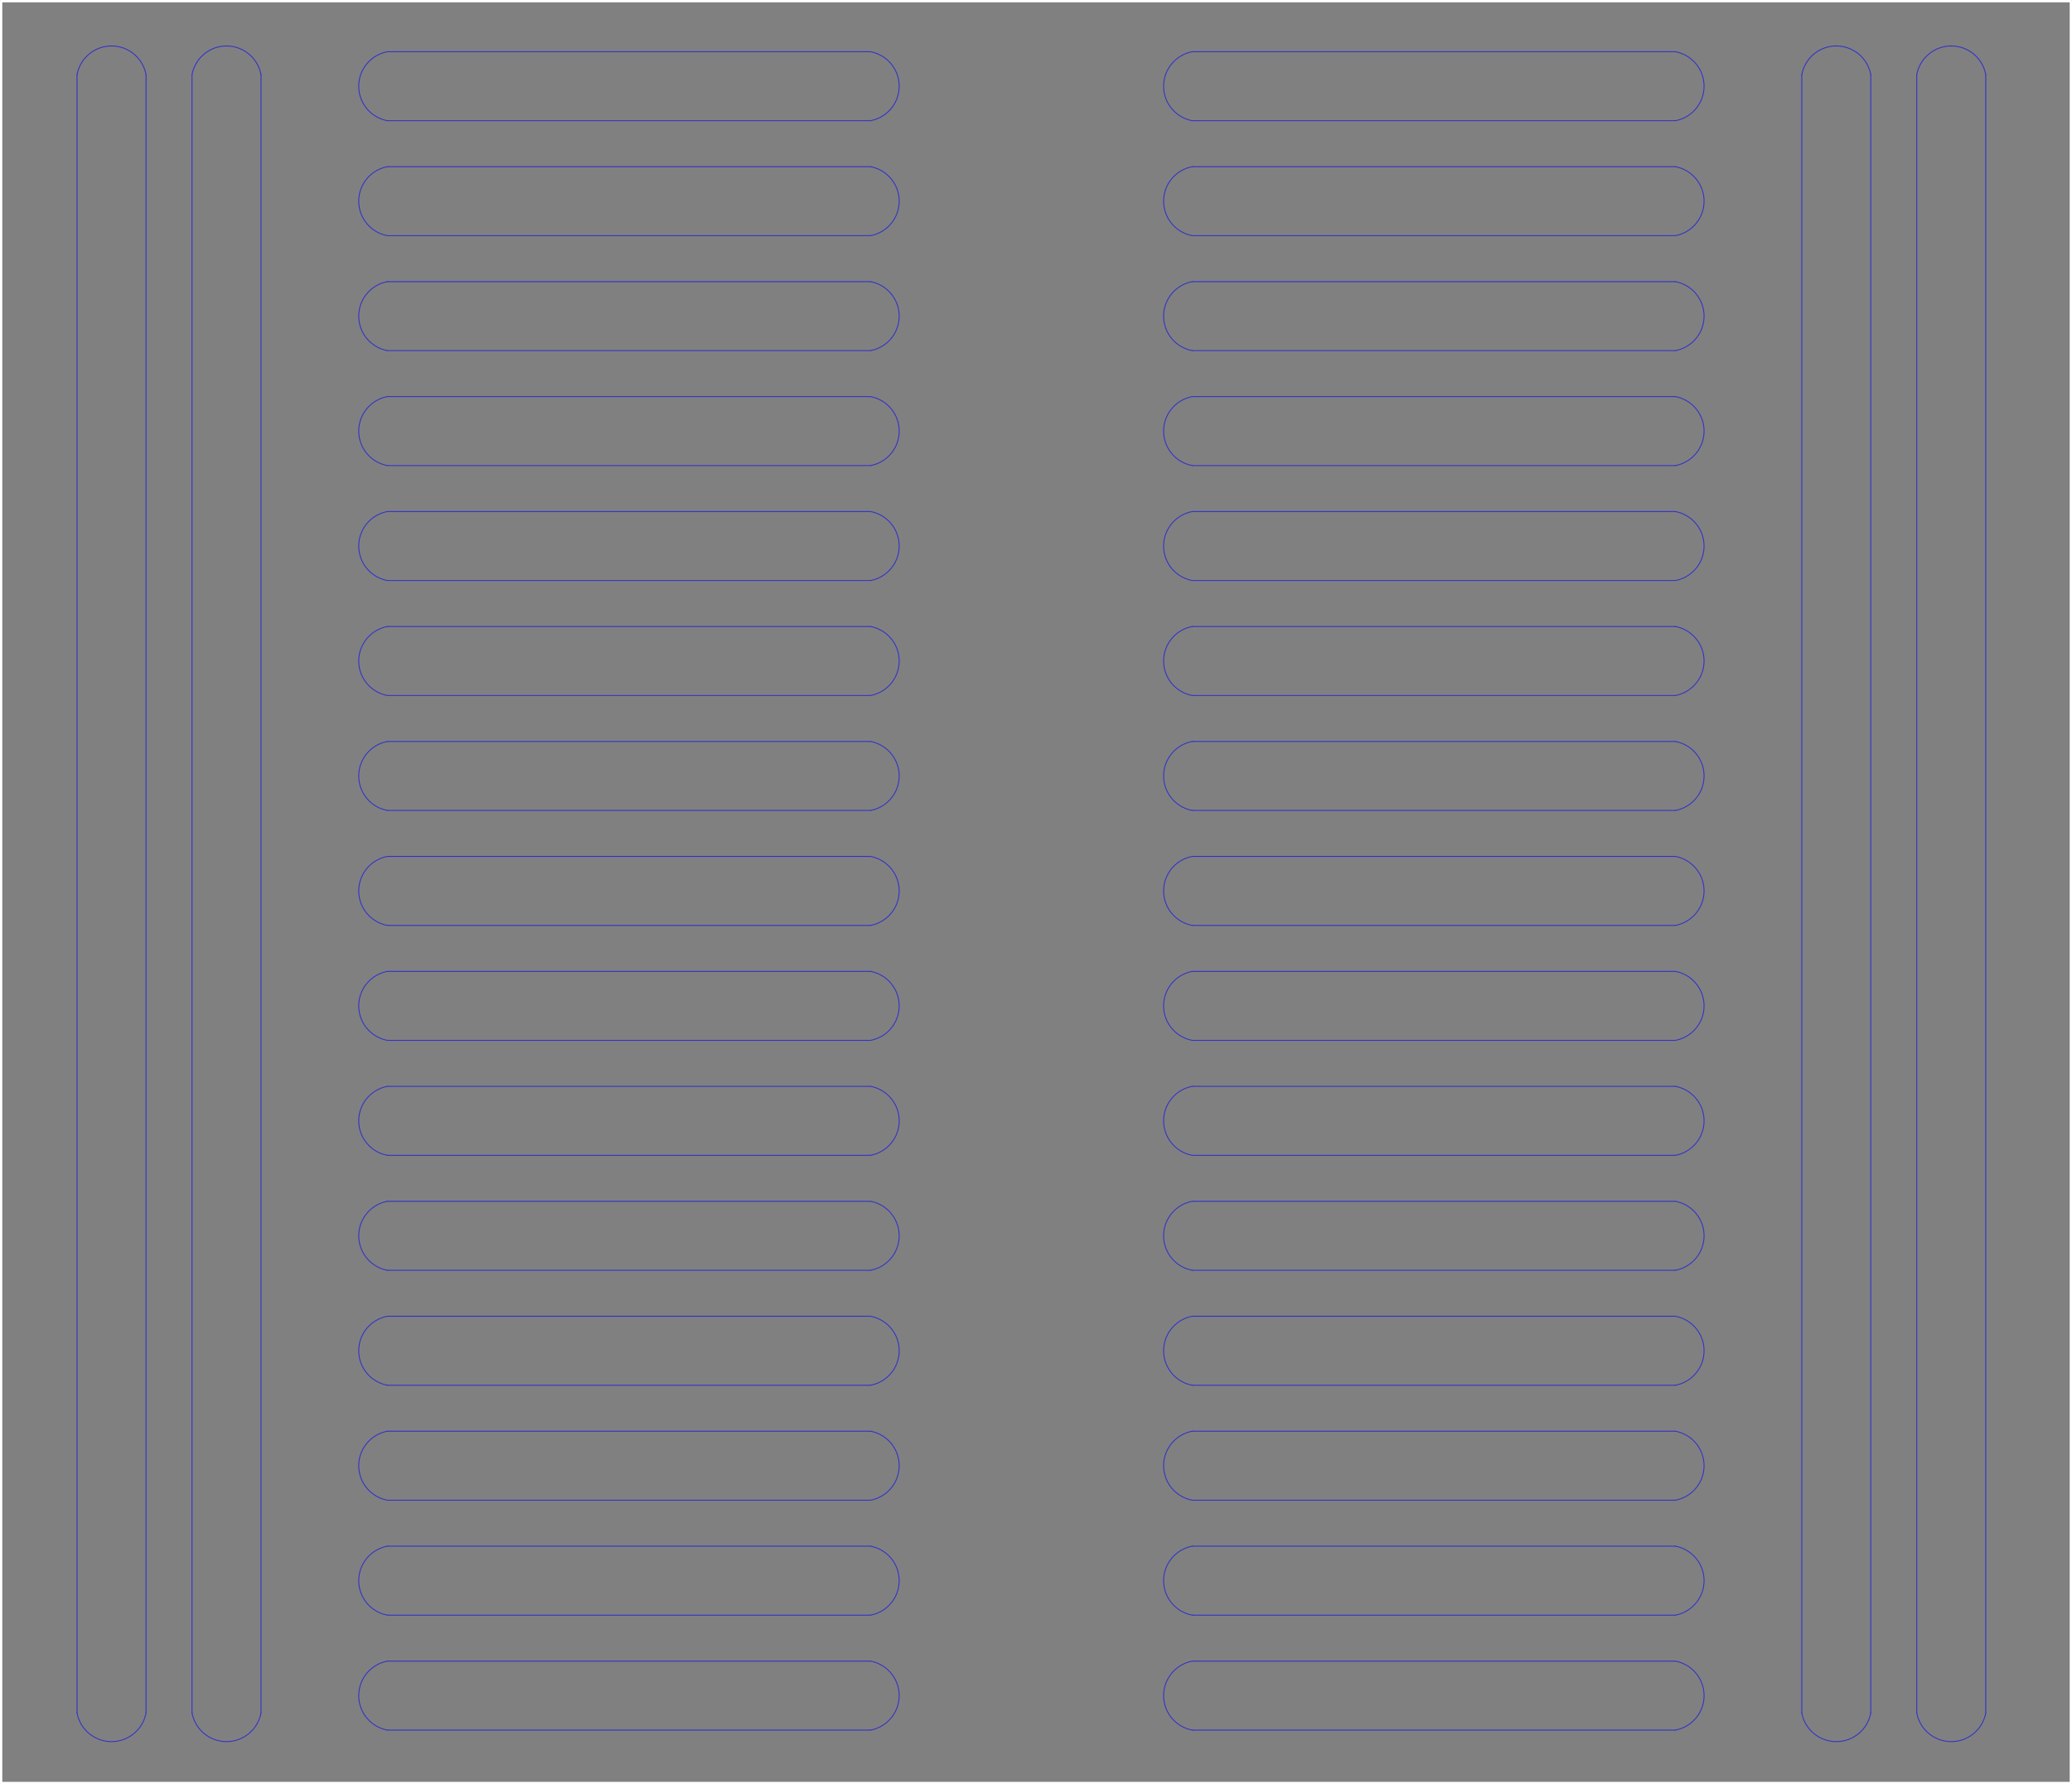 <?xml version="1.0" encoding="UTF-8"?>
<svg xmlns='http://www.w3.org/2000/svg' xmlns:xlink='http://www.w3.org/1999/xlink' version='1.1' width='457.708mm' height='394.208mm' viewBox='-11.938 -374.65 457.708 394.208'>
<rect x="-11.938" y="-374.65" width="457.708" height="394.208" fill="#808080" stroke="none"/>
<title>/home/tekdemo/eagle/projects/giant-breadboard-pdxmmf2014/paint-stencil.brd</title>
<desc>generated by eagle2svg 1.2, developed by http://www.nicai-systems.de</desc>
<defs>
<style type='text/css'>
<![CDATA[
path.l16 {stroke:#3232c8; fill:none; }
line.l16 {stroke:#3232c8; fill:none; }
circle.l16 {stroke:#3232c8; fill:none; }
circle.j16 {fill:#3232c8; }
rect.l16 {fill:#3232c8; }
text.l16 {font-family:sans-serif; fill:#3232c8; }
polygon.l16 {fill:#3232c8; }
path.l20 {stroke:#ffffff; fill:none; }
line.l20 {stroke:#ffffff; fill:none; }
circle.l20 {stroke:#ffffff; fill:none; }
circle.j20 {fill:#ffffff; }
rect.l20 {fill:#ffffff; }
text.l20 {font-family:sans-serif; fill:#ffffff; }
polygon.l20 {fill:#ffffff; }
]]>
</style>
</defs>
<g id='surface0'>
<line class='l16' x1='20.32' y1='3.81' x2='20.32' y2='-358.14' style='stroke-width:0.203; stroke-linecap:round'/>
<path class='l16' d='M 20.32,-358.14 A 7.747 7.747 0 0 0 5.08,-358.14' style='stroke-width:0.203; stroke-linecap:round'/>
<line class='l16' x1='5.08' y1='-358.14' x2='5.08' y2='3.81' style='stroke-width:0.203; stroke-linecap:round'/>
<path class='l16' d='M 5.08,3.81 A 7.747 7.747 0 0 0 20.32,3.81' style='stroke-width:0.203; stroke-linecap:round'/>
<line class='l16' x1='45.72' y1='3.81' x2='45.72' y2='-358.14' style='stroke-width:0.203; stroke-linecap:round'/>
<path class='l16' d='M 45.72,-358.14 A 7.747 7.747 0 0 0 30.48,-358.14' style='stroke-width:0.203; stroke-linecap:round'/>
<line class='l16' x1='30.48' y1='-358.14' x2='30.48' y2='3.81' style='stroke-width:0.203; stroke-linecap:round'/>
<path class='l16' d='M 30.48,3.81 A 7.747 7.747 0 0 0 45.72,3.81' style='stroke-width:0.203; stroke-linecap:round'/>
<line class='l16' x1='401.32' y1='3.81' x2='401.32' y2='-358.14' style='stroke-width:0.203; stroke-linecap:round'/>
<path class='l16' d='M 401.32,-358.14 A 7.747 7.747 0 0 0 386.08,-358.14' style='stroke-width:0.203; stroke-linecap:round'/>
<line class='l16' x1='386.08' y1='-358.14' x2='386.08' y2='3.81' style='stroke-width:0.203; stroke-linecap:round'/>
<path class='l16' d='M 386.08,3.81 A 7.747 7.747 0 0 0 401.32,3.81' style='stroke-width:0.203; stroke-linecap:round'/>
<line class='l16' x1='426.72' y1='3.81' x2='426.72' y2='-358.14' style='stroke-width:0.203; stroke-linecap:round'/>
<path class='l16' d='M 426.72,-358.14 A 7.747 7.747 0 0 0 411.48,-358.14' style='stroke-width:0.203; stroke-linecap:round'/>
<line class='l16' x1='411.48' y1='-358.14' x2='411.48' y2='3.81' style='stroke-width:0.203; stroke-linecap:round'/>
<path class='l16' d='M 411.48,3.81 A 7.747 7.747 0 0 0 426.72,3.81' style='stroke-width:0.203; stroke-linecap:round'/>
<line class='l16' x1='73.66' y1='-109.22' x2='180.34' y2='-109.22' style='stroke-width:0.203; stroke-linecap:round'/>
<path class='l16' d='M 180.34,-93.98 A 7.747 7.747 0 0 0 180.34,-109.22' style='stroke-width:0.203; stroke-linecap:round'/>
<line class='l16' x1='180.34' y1='-93.98' x2='73.66' y2='-93.98' style='stroke-width:0.203; stroke-linecap:round'/>
<path class='l16' d='M 73.66,-109.22 A 7.747 7.747 0 0 0 73.66,-93.98' style='stroke-width:0.203; stroke-linecap:round'/>
<line class='l16' x1='251.46' y1='-109.22' x2='358.14' y2='-109.22' style='stroke-width:0.203; stroke-linecap:round'/>
<path class='l16' d='M 358.14,-93.98 A 7.747 7.747 0 0 0 358.14,-109.22' style='stroke-width:0.203; stroke-linecap:round'/>
<line class='l16' x1='358.14' y1='-93.98' x2='251.46' y2='-93.98' style='stroke-width:0.203; stroke-linecap:round'/>
<path class='l16' d='M 251.46,-109.22 A 7.747 7.747 0 0 0 251.46,-93.98' style='stroke-width:0.203; stroke-linecap:round'/>
<line class='l16' x1='73.66' y1='-83.82' x2='180.34' y2='-83.82' style='stroke-width:0.203; stroke-linecap:round'/>
<path class='l16' d='M 180.34,-68.58 A 7.747 7.747 0 0 0 180.34,-83.82' style='stroke-width:0.203; stroke-linecap:round'/>
<line class='l16' x1='180.34' y1='-68.58' x2='73.66' y2='-68.58' style='stroke-width:0.203; stroke-linecap:round'/>
<path class='l16' d='M 73.66,-83.82 A 7.747 7.747 0 0 0 73.66,-68.58' style='stroke-width:0.203; stroke-linecap:round'/>
<line class='l16' x1='251.46' y1='-83.82' x2='358.14' y2='-83.82' style='stroke-width:0.203; stroke-linecap:round'/>
<path class='l16' d='M 358.14,-68.58 A 7.747 7.747 0 0 0 358.14,-83.82' style='stroke-width:0.203; stroke-linecap:round'/>
<line class='l16' x1='358.14' y1='-68.58' x2='251.46' y2='-68.58' style='stroke-width:0.203; stroke-linecap:round'/>
<path class='l16' d='M 251.46,-83.82 A 7.747 7.747 0 0 0 251.46,-68.58' style='stroke-width:0.203; stroke-linecap:round'/>
<line class='l16' x1='73.66' y1='-58.42' x2='180.34' y2='-58.42' style='stroke-width:0.203; stroke-linecap:round'/>
<path class='l16' d='M 180.34,-43.18 A 7.747 7.747 0 0 0 180.34,-58.42' style='stroke-width:0.203; stroke-linecap:round'/>
<line class='l16' x1='180.34' y1='-43.18' x2='73.66' y2='-43.18' style='stroke-width:0.203; stroke-linecap:round'/>
<path class='l16' d='M 73.66,-58.42 A 7.747 7.747 0 0 0 73.66,-43.18' style='stroke-width:0.203; stroke-linecap:round'/>
<line class='l16' x1='251.46' y1='-58.42' x2='358.14' y2='-58.42' style='stroke-width:0.203; stroke-linecap:round'/>
<path class='l16' d='M 358.14,-43.18 A 7.747 7.747 0 0 0 358.14,-58.42' style='stroke-width:0.203; stroke-linecap:round'/>
<line class='l16' x1='358.14' y1='-43.18' x2='251.46' y2='-43.18' style='stroke-width:0.203; stroke-linecap:round'/>
<path class='l16' d='M 251.46,-58.42 A 7.747 7.747 0 0 0 251.46,-43.18' style='stroke-width:0.203; stroke-linecap:round'/>
<line class='l16' x1='73.66' y1='-33.02' x2='180.34' y2='-33.02' style='stroke-width:0.203; stroke-linecap:round'/>
<path class='l16' d='M 180.34,-17.78 A 7.747 7.747 0 0 0 180.34,-33.02' style='stroke-width:0.203; stroke-linecap:round'/>
<line class='l16' x1='180.34' y1='-17.78' x2='73.66' y2='-17.78' style='stroke-width:0.203; stroke-linecap:round'/>
<path class='l16' d='M 73.66,-33.02 A 7.747 7.747 0 0 0 73.66,-17.78' style='stroke-width:0.203; stroke-linecap:round'/>
<line class='l16' x1='251.46' y1='-33.02' x2='358.14' y2='-33.02' style='stroke-width:0.203; stroke-linecap:round'/>
<path class='l16' d='M 358.14,-17.78 A 7.747 7.747 0 0 0 358.14,-33.02' style='stroke-width:0.203; stroke-linecap:round'/>
<line class='l16' x1='358.14' y1='-17.78' x2='251.46' y2='-17.78' style='stroke-width:0.203; stroke-linecap:round'/>
<path class='l16' d='M 251.46,-33.02 A 7.747 7.747 0 0 0 251.46,-17.78' style='stroke-width:0.203; stroke-linecap:round'/>
<line class='l16' x1='73.66' y1='-7.62' x2='180.34' y2='-7.62' style='stroke-width:0.203; stroke-linecap:round'/>
<path class='l16' d='M 180.34,7.62 A 7.747 7.747 0 0 0 180.34,-7.62' style='stroke-width:0.203; stroke-linecap:round'/>
<line class='l16' x1='180.34' y1='7.62' x2='73.66' y2='7.62' style='stroke-width:0.203; stroke-linecap:round'/>
<path class='l16' d='M 73.66,-7.62 A 7.747 7.747 0 0 0 73.66,7.62' style='stroke-width:0.203; stroke-linecap:round'/>
<line class='l16' x1='251.46' y1='-7.62' x2='358.14' y2='-7.62' style='stroke-width:0.203; stroke-linecap:round'/>
<path class='l16' d='M 358.14,7.62 A 7.747 7.747 0 0 0 358.14,-7.62' style='stroke-width:0.203; stroke-linecap:round'/>
<line class='l16' x1='358.14' y1='7.62' x2='251.46' y2='7.62' style='stroke-width:0.203; stroke-linecap:round'/>
<path class='l16' d='M 251.46,-7.62 A 7.747 7.747 0 0 0 251.46,7.62' style='stroke-width:0.203; stroke-linecap:round'/>
<line class='l16' x1='73.66' y1='-236.22' x2='180.34' y2='-236.22' style='stroke-width:0.203; stroke-linecap:round'/>
<path class='l16' d='M 180.34,-220.98 A 7.747 7.747 0 0 0 180.34,-236.22' style='stroke-width:0.203; stroke-linecap:round'/>
<line class='l16' x1='180.34' y1='-220.98' x2='73.66' y2='-220.98' style='stroke-width:0.203; stroke-linecap:round'/>
<path class='l16' d='M 73.66,-236.22 A 7.747 7.747 0 0 0 73.66,-220.98' style='stroke-width:0.203; stroke-linecap:round'/>
<line class='l16' x1='251.46' y1='-236.22' x2='358.14' y2='-236.22' style='stroke-width:0.203; stroke-linecap:round'/>
<path class='l16' d='M 358.14,-220.98 A 7.747 7.747 0 0 0 358.14,-236.22' style='stroke-width:0.203; stroke-linecap:round'/>
<line class='l16' x1='358.14' y1='-220.98' x2='251.46' y2='-220.98' style='stroke-width:0.203; stroke-linecap:round'/>
<path class='l16' d='M 251.46,-236.22 A 7.747 7.747 0 0 0 251.46,-220.98' style='stroke-width:0.203; stroke-linecap:round'/>
<line class='l16' x1='73.66' y1='-210.82' x2='180.34' y2='-210.82' style='stroke-width:0.203; stroke-linecap:round'/>
<path class='l16' d='M 180.34,-195.58 A 7.747 7.747 0 0 0 180.34,-210.82' style='stroke-width:0.203; stroke-linecap:round'/>
<line class='l16' x1='180.34' y1='-195.58' x2='73.66' y2='-195.58' style='stroke-width:0.203; stroke-linecap:round'/>
<path class='l16' d='M 73.66,-210.82 A 7.747 7.747 0 0 0 73.66,-195.58' style='stroke-width:0.203; stroke-linecap:round'/>
<line class='l16' x1='251.46' y1='-210.82' x2='358.14' y2='-210.82' style='stroke-width:0.203; stroke-linecap:round'/>
<path class='l16' d='M 358.14,-195.58 A 7.747 7.747 0 0 0 358.14,-210.82' style='stroke-width:0.203; stroke-linecap:round'/>
<line class='l16' x1='358.14' y1='-195.58' x2='251.46' y2='-195.58' style='stroke-width:0.203; stroke-linecap:round'/>
<path class='l16' d='M 251.46,-210.82 A 7.747 7.747 0 0 0 251.46,-195.58' style='stroke-width:0.203; stroke-linecap:round'/>
<line class='l16' x1='73.66' y1='-185.42' x2='180.34' y2='-185.42' style='stroke-width:0.203; stroke-linecap:round'/>
<path class='l16' d='M 180.34,-170.18 A 7.747 7.747 0 0 0 180.34,-185.42' style='stroke-width:0.203; stroke-linecap:round'/>
<line class='l16' x1='180.34' y1='-170.18' x2='73.66' y2='-170.18' style='stroke-width:0.203; stroke-linecap:round'/>
<path class='l16' d='M 73.66,-185.42 A 7.747 7.747 0 0 0 73.66,-170.18' style='stroke-width:0.203; stroke-linecap:round'/>
<line class='l16' x1='251.46' y1='-185.42' x2='358.14' y2='-185.42' style='stroke-width:0.203; stroke-linecap:round'/>
<path class='l16' d='M 358.14,-170.18 A 7.747 7.747 0 0 0 358.14,-185.42' style='stroke-width:0.203; stroke-linecap:round'/>
<line class='l16' x1='358.14' y1='-170.18' x2='251.46' y2='-170.18' style='stroke-width:0.203; stroke-linecap:round'/>
<path class='l16' d='M 251.46,-185.42 A 7.747 7.747 0 0 0 251.46,-170.18' style='stroke-width:0.203; stroke-linecap:round'/>
<line class='l16' x1='73.66' y1='-160.02' x2='180.34' y2='-160.02' style='stroke-width:0.203; stroke-linecap:round'/>
<path class='l16' d='M 180.34,-144.78 A 7.747 7.747 0 0 0 180.34,-160.02' style='stroke-width:0.203; stroke-linecap:round'/>
<line class='l16' x1='180.34' y1='-144.78' x2='73.66' y2='-144.78' style='stroke-width:0.203; stroke-linecap:round'/>
<path class='l16' d='M 73.66,-160.02 A 7.747 7.747 0 0 0 73.66,-144.78' style='stroke-width:0.203; stroke-linecap:round'/>
<line class='l16' x1='251.46' y1='-160.02' x2='358.14' y2='-160.02' style='stroke-width:0.203; stroke-linecap:round'/>
<path class='l16' d='M 358.14,-144.78 A 7.747 7.747 0 0 0 358.14,-160.02' style='stroke-width:0.203; stroke-linecap:round'/>
<line class='l16' x1='358.14' y1='-144.78' x2='251.46' y2='-144.78' style='stroke-width:0.203; stroke-linecap:round'/>
<path class='l16' d='M 251.46,-160.02 A 7.747 7.747 0 0 0 251.46,-144.78' style='stroke-width:0.203; stroke-linecap:round'/>
<line class='l16' x1='73.66' y1='-134.62' x2='180.34' y2='-134.62' style='stroke-width:0.203; stroke-linecap:round'/>
<path class='l16' d='M 180.34,-119.38 A 7.747 7.747 0 0 0 180.34,-134.62' style='stroke-width:0.203; stroke-linecap:round'/>
<line class='l16' x1='180.34' y1='-119.38' x2='73.66' y2='-119.38' style='stroke-width:0.203; stroke-linecap:round'/>
<path class='l16' d='M 73.66,-134.62 A 7.747 7.747 0 0 0 73.66,-119.38' style='stroke-width:0.203; stroke-linecap:round'/>
<line class='l16' x1='251.46' y1='-134.62' x2='358.14' y2='-134.62' style='stroke-width:0.203; stroke-linecap:round'/>
<path class='l16' d='M 358.14,-119.38 A 7.747 7.747 0 0 0 358.14,-134.62' style='stroke-width:0.203; stroke-linecap:round'/>
<line class='l16' x1='358.14' y1='-119.38' x2='251.46' y2='-119.38' style='stroke-width:0.203; stroke-linecap:round'/>
<path class='l16' d='M 251.46,-134.62 A 7.747 7.747 0 0 0 251.46,-119.38' style='stroke-width:0.203; stroke-linecap:round'/>
<line class='l16' x1='73.66' y1='-363.22' x2='180.34' y2='-363.22' style='stroke-width:0.203; stroke-linecap:round'/>
<path class='l16' d='M 180.34,-347.98 A 7.747 7.747 0 0 0 180.34,-363.22' style='stroke-width:0.203; stroke-linecap:round'/>
<line class='l16' x1='180.34' y1='-347.98' x2='73.66' y2='-347.98' style='stroke-width:0.203; stroke-linecap:round'/>
<path class='l16' d='M 73.66,-363.22 A 7.747 7.747 0 0 0 73.66,-347.98' style='stroke-width:0.203; stroke-linecap:round'/>
<line class='l16' x1='251.46' y1='-363.22' x2='358.14' y2='-363.22' style='stroke-width:0.203; stroke-linecap:round'/>
<path class='l16' d='M 358.14,-347.98 A 7.747 7.747 0 0 0 358.14,-363.22' style='stroke-width:0.203; stroke-linecap:round'/>
<line class='l16' x1='358.14' y1='-347.98' x2='251.46' y2='-347.98' style='stroke-width:0.203; stroke-linecap:round'/>
<path class='l16' d='M 251.46,-363.22 A 7.747 7.747 0 0 0 251.46,-347.98' style='stroke-width:0.203; stroke-linecap:round'/>
<line class='l16' x1='73.66' y1='-337.82' x2='180.34' y2='-337.82' style='stroke-width:0.203; stroke-linecap:round'/>
<path class='l16' d='M 180.34,-322.58 A 7.747 7.747 0 0 0 180.34,-337.82' style='stroke-width:0.203; stroke-linecap:round'/>
<line class='l16' x1='180.34' y1='-322.58' x2='73.66' y2='-322.58' style='stroke-width:0.203; stroke-linecap:round'/>
<path class='l16' d='M 73.66,-337.82 A 7.747 7.747 0 0 0 73.66,-322.58' style='stroke-width:0.203; stroke-linecap:round'/>
<line class='l16' x1='251.46' y1='-337.82' x2='358.14' y2='-337.82' style='stroke-width:0.203; stroke-linecap:round'/>
<path class='l16' d='M 358.14,-322.58 A 7.747 7.747 0 0 0 358.14,-337.82' style='stroke-width:0.203; stroke-linecap:round'/>
<line class='l16' x1='358.14' y1='-322.58' x2='251.46' y2='-322.58' style='stroke-width:0.203; stroke-linecap:round'/>
<path class='l16' d='M 251.46,-337.82 A 7.747 7.747 0 0 0 251.46,-322.58' style='stroke-width:0.203; stroke-linecap:round'/>
<line class='l16' x1='73.66' y1='-312.42' x2='180.34' y2='-312.42' style='stroke-width:0.203; stroke-linecap:round'/>
<path class='l16' d='M 180.34,-297.18 A 7.747 7.747 0 0 0 180.34,-312.42' style='stroke-width:0.203; stroke-linecap:round'/>
<line class='l16' x1='180.34' y1='-297.18' x2='73.66' y2='-297.18' style='stroke-width:0.203; stroke-linecap:round'/>
<path class='l16' d='M 73.66,-312.42 A 7.747 7.747 0 0 0 73.66,-297.18' style='stroke-width:0.203; stroke-linecap:round'/>
<line class='l16' x1='251.46' y1='-312.42' x2='358.14' y2='-312.42' style='stroke-width:0.203; stroke-linecap:round'/>
<path class='l16' d='M 358.14,-297.18 A 7.747 7.747 0 0 0 358.14,-312.42' style='stroke-width:0.203; stroke-linecap:round'/>
<line class='l16' x1='358.14' y1='-297.18' x2='251.46' y2='-297.18' style='stroke-width:0.203; stroke-linecap:round'/>
<path class='l16' d='M 251.46,-312.42 A 7.747 7.747 0 0 0 251.46,-297.18' style='stroke-width:0.203; stroke-linecap:round'/>
<line class='l16' x1='73.66' y1='-287.02' x2='180.34' y2='-287.02' style='stroke-width:0.203; stroke-linecap:round'/>
<path class='l16' d='M 180.34,-271.78 A 7.747 7.747 0 0 0 180.34,-287.02' style='stroke-width:0.203; stroke-linecap:round'/>
<line class='l16' x1='180.34' y1='-271.78' x2='73.66' y2='-271.78' style='stroke-width:0.203; stroke-linecap:round'/>
<path class='l16' d='M 73.66,-287.02 A 7.747 7.747 0 0 0 73.66,-271.78' style='stroke-width:0.203; stroke-linecap:round'/>
<line class='l16' x1='251.46' y1='-287.02' x2='358.14' y2='-287.02' style='stroke-width:0.203; stroke-linecap:round'/>
<path class='l16' d='M 358.14,-271.78 A 7.747 7.747 0 0 0 358.14,-287.02' style='stroke-width:0.203; stroke-linecap:round'/>
<line class='l16' x1='358.14' y1='-271.78' x2='251.46' y2='-271.78' style='stroke-width:0.203; stroke-linecap:round'/>
<path class='l16' d='M 251.46,-287.02 A 7.747 7.747 0 0 0 251.46,-271.78' style='stroke-width:0.203; stroke-linecap:round'/>
<line class='l16' x1='73.66' y1='-261.62' x2='180.34' y2='-261.62' style='stroke-width:0.203; stroke-linecap:round'/>
<path class='l16' d='M 180.34,-246.38 A 7.747 7.747 0 0 0 180.34,-261.62' style='stroke-width:0.203; stroke-linecap:round'/>
<line class='l16' x1='180.34' y1='-246.38' x2='73.66' y2='-246.38' style='stroke-width:0.203; stroke-linecap:round'/>
<path class='l16' d='M 73.66,-261.62 A 7.747 7.747 0 0 0 73.66,-246.38' style='stroke-width:0.203; stroke-linecap:round'/>
<line class='l16' x1='251.46' y1='-261.62' x2='358.14' y2='-261.62' style='stroke-width:0.203; stroke-linecap:round'/>
<path class='l16' d='M 358.14,-246.38 A 7.747 7.747 0 0 0 358.14,-261.62' style='stroke-width:0.203; stroke-linecap:round'/>
<line class='l16' x1='358.14' y1='-246.38' x2='251.46' y2='-246.38' style='stroke-width:0.203; stroke-linecap:round'/>
<path class='l16' d='M 251.46,-261.62 A 7.747 7.747 0 0 0 251.46,-246.38' style='stroke-width:0.203; stroke-linecap:round'/>
<line class='l20' x1='-11.684' y1='19.304' x2='-11.684' y2='-374.396' style='stroke-width:0.508; stroke-linecap:round'/>
<line class='l20' x1='-11.684' y1='-374.396' x2='445.516' y2='-374.396' style='stroke-width:0.508; stroke-linecap:round'/>
<line class='l20' x1='445.516' y1='-374.396' x2='445.516' y2='19.304' style='stroke-width:0.508; stroke-linecap:round'/>
<line class='l20' x1='445.516' y1='19.304' x2='-11.684' y2='19.304' style='stroke-width:0.508; stroke-linecap:round'/>
</g>
</svg>
